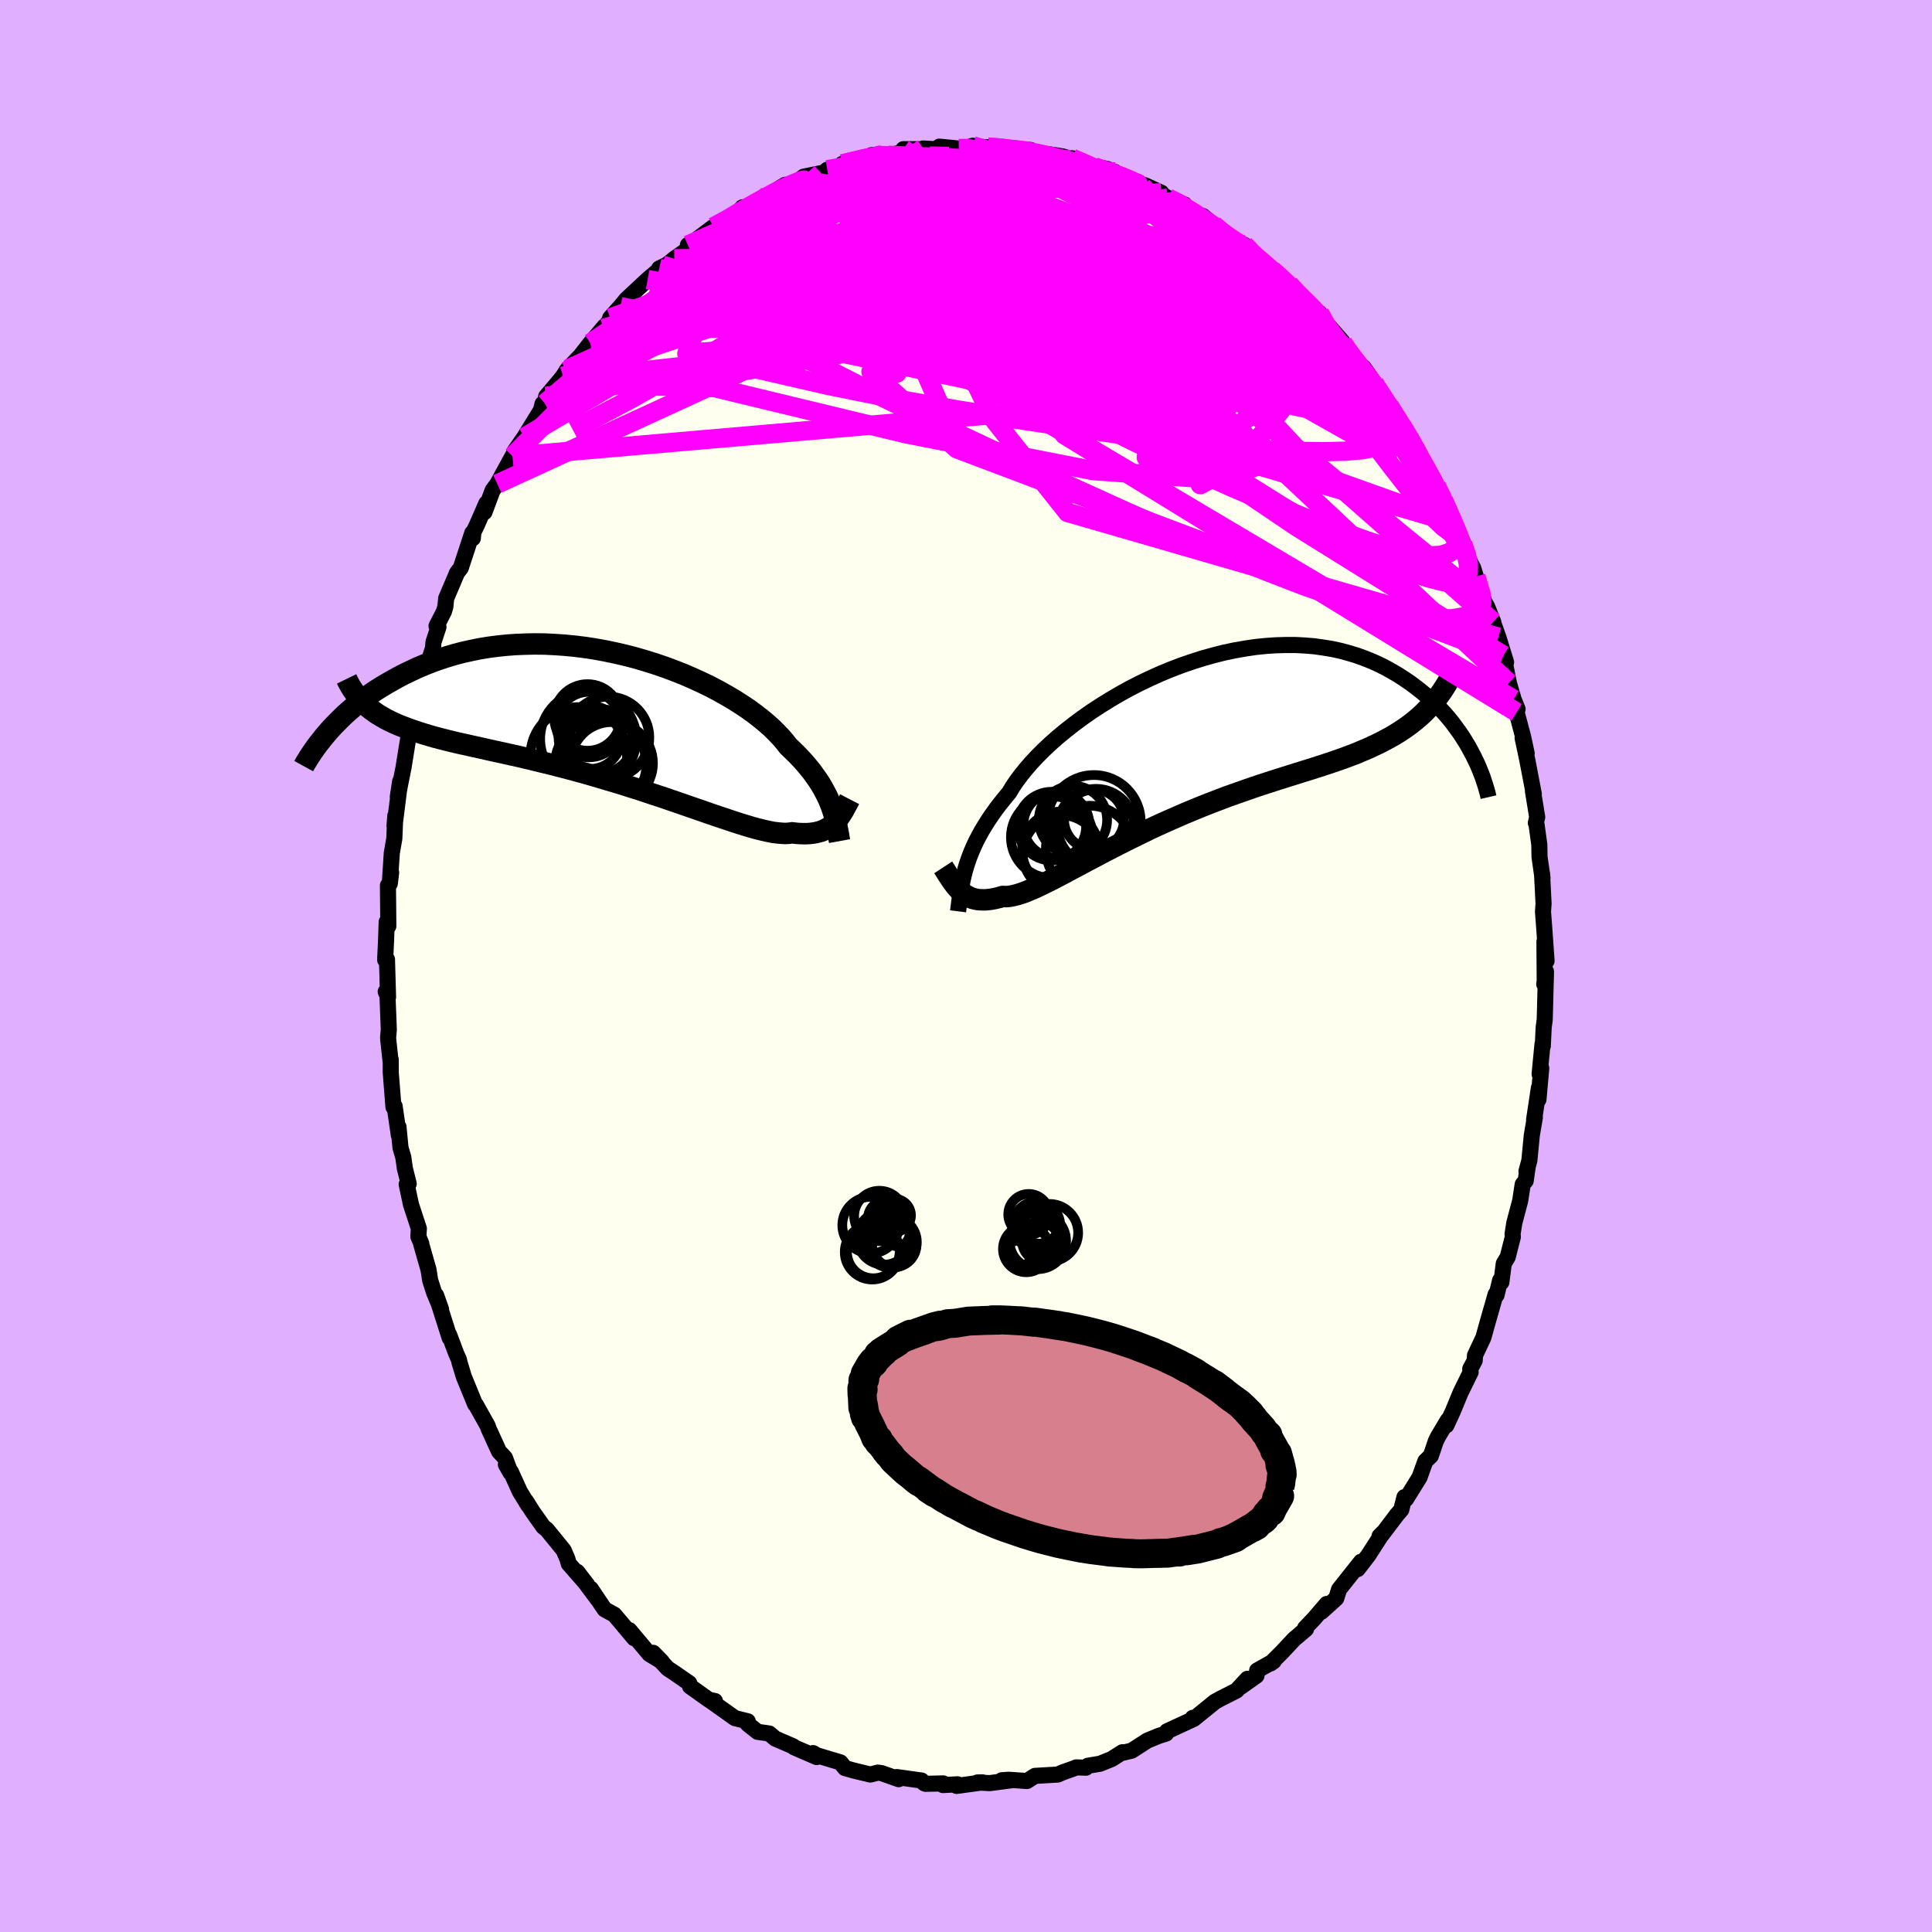 <svg xmlns="http://www.w3.org/2000/svg" width="500" height="500" viewBox="-100 -100 200 200"><defs><clipPath id="c"><path d="m22.72 9.22-.15-.39-.16-.39-.19-.4-.21-.4-.22-.41-.25-.42-.27-.41-.3-.42-.31-.43-.35-.43-.36-.43-.39-.43-.42-.44-.44-.43-.46-.44-.35-.45-.4-.47-.45-.47-.49-.49-.54-.48-.59-.49-.63-.49-.67-.49-.72-.48-.75-.48-.8-.47-.82-.46-.87-.46-.89-.43-.92-.42-.94-.41-.97-.38-.99-.37-1-.34-1.02-.32-1.03-.3-1.04-.27-1.05-.24-1.05-.22-1.05-.19-1.05-.16-1.05-.13-1.04-.1-1.03-.07-1.02-.05L-8-7.64l-.99.02-.98.04-.97.07-.94.1-.93.12-.9.15-.88.18-.86.19-.84.22-.81.24-.79.26-.76.27-.73.29-.72.3-.68.32-.67.32-.64.33-.61.34-.6.34-.57.34-.56.35-.53.36-.51.37-.49.37-.47.37-.45.37-.44.38-.41.37-.39.38-.38.38-.36.37-.34.37-.32.37 4.58-2.45.35.25.36.25.39.23.4.23.43.22.44.21.46.2.48.19.5.19.52.18.53.18.56.18.57.17.59.17.61.16.63.16.65.16.68.16.69.15.71.16.73.16.75.17.77.17.78.17.8.18.82.18.84.2.84.2.86.21.87.21.89.23.89.23.89.24.91.25.9.26.91.27.91.27.91.27.91.29.9.28.9.3.88.29.88.29.87.3.85.29.83.29.82.28.8.28.78.27.76.26.73.24.71.24.68.22.65.2.63.19.59.16.56.14.54.12.49.1.47.06.43.04.4.02.37-.02.33-.05.41.05.38.03.37.01h.35l.34-.02.32-.04.3-.05.28-.07.28-.08.25-.1.24-.12.23-.13.22-.15.2-.17.2-.17"/></clipPath><clipPath id="b"><path d="m-22.87 13.45.14-.48.16-.48.18-.5.2-.5.22-.51.25-.53.28-.53.29-.54.33-.54.35-.56.38-.56.4-.56.44-.58.46-.57.48-.58.35-.59.41-.6.46-.62.51-.63.56-.65.62-.66.66-.66.71-.67.76-.67.8-.66.84-.66.89-.66.91-.64.95-.62.98-.61 1-.59 1.03-.57 1.05-.54 1.07-.51 1.08-.49 1.09-.45 1.1-.42 1.1-.38 1.1-.35 1.11-.31 1.1-.28 1.09-.23 1.09-.19 1.07-.16 1.06-.11 1.04-.07 1.02-.03h1.01l.98.05.96.08.94.13.91.15.88.19.85.23.83.25.8.29.77.31.74.33.71.36.68.38.66.39.63.41.6.41.57.43.55.43.53.44.51.45.48.46.45.46.44.47.41.48.39.48.36.49.35.48.33.49.3.48.29.48.26.48.25.47-4.74-4.79-.41.42-.44.4-.45.38-.47.37-.48.35-.51.34-.52.33-.53.31-.56.3-.57.3-.59.28-.6.28-.62.26-.63.27-.66.25-.67.25-.69.24-.7.24-.73.24-.74.24-.76.24-.78.24-.79.25-.8.25-.82.26-.84.27-.84.27-.86.29-.86.3-.88.31-.88.31-.89.34-.89.34-.89.35-.9.37-.89.37-.89.39-.89.39-.89.4-.88.41-.86.42-.86.42-.85.42-.83.42-.82.42-.81.42-.78.42-.77.4-.74.4-.72.38-.7.38-.67.35-.65.34-.62.31-.59.29-.56.27-.54.23-.5.21-.47.17-.45.14-.41.1-.38.07-.35.03-.33-.02-.38.11-.37.09-.36.07-.34.05-.32.03h-.32l-.29-.01-.29-.03-.27-.06-.25-.07-.25-.1-.23-.12-.23-.13-.21-.16-.21-.17"/></clipPath><filter id="a"><feTurbulence baseFrequency=".05" numOctaves="3" result="noise" type="noise"/><feDisplacementMap in="SourceGraphic" in2="noise" scale="2"/></filter></defs><rect width="100%" height="100%" x="-100" y="-100" fill="#E0B0FF"/><path fill="ivory" stroke="#000" stroke-linejoin="round" stroke-width="1.667" d="m59.91 1.75-.05.13.18-1.3-.13 4.97-.11.81-.09 1.93-.03-.21-.3 3.1.17-.6-.29 3.25.05-1.23-.5 3.3.08-.24-.32 1.88-.25 2.59-.3 1.12.13-.48-.21 1.46-.31.37-.26 1.7-.61 2.3-.18 1.15.03.29-.53 2.08-.41.69-.25 1.93-.13-.2-.37 1.53-.09-.09-.81 2.83-.46 1.65-.87 1.85-.03.54-.46.85.04.34-1.05 2.14-.77 1.87-.69 1.5.15-.53-1.01 1.69-.24.49-.51 1.51-.57.55-.6 1.67-1.39 2.24-.17-.19-.33 1.3-.45.53-1.64 2.16-.16.05.33-.33-1.51 2.34-1.08 1.4v-.28l.34-.48-2.27 2.86-.29.93-1.54 1.39.55-.81-1.32 1.54-.92.96.1.1-1.25 1.06-1.25 1.34-1.17 1.16.32-.23-1.71.96-.07.54-1.61 1.14.67-.82L28 75.01l-1.7.86-.54.3-2.03 1.65-.26.01-.05.16.16-.05-2.77 1.28-.1.24-.76.24-1.17.48-1.63 1.05-.89.21-.07-.05-1.1.7-1.21.49-1.26.21-.2.2-1.01-.03-.26.11-1.12.4-.53.23-2.36.14-.83.53-1.88-.13-.73.05.95.01-2.21.29-1.26-.07.53-.01-2.68.37.1-.17-1.51.08.03-.17-1.84.04-.14-.06-.27-.28-2.58-.36.21.22-1.78-.63-.38-.05-.77.2-1.71-.41-.92-.26-.46-.58-.04-.02-2.41-.72-.39-.23.37.41-2.33-1.01-.1-.1-1.85-.8-.63-.53-1.2-.17-1-.79-.25-.33.23.03-1.33-.33-2.59-1.84.52.07-.63-.13-1.95-1.39-.08-.33-1.56-1.08-.67-.44-1.5-1.62.89.91-1.29-.79-2.07-2.47.1.36.4.48-1.53-1.82-.53-.62-1-.55-1.43-2.13.72 1.1-2.13-2.86 1.03 1.34-1.9-2.17-.15-.52-.38-.88-1.74-2.14-.36-.28-1.12-1.58-.68-1.09.23.43-.87-1.42-.92-2.03-.52-.76.47.83-.57-1.53-.61-.65-1.05-2.3-.14-.38-1.22-2.18-.07-.04-1.16-2.83-.46-1.52-.05-.26-.26-.57-.76-2.02.06.34-1.4-4.4.51 1.44-.72-1.73-.41-1.28-.17-1.09-.75-2.63v-.08l-.3-.72.05-.83-.82-2.5-.44-2.08.21-.06-.4-1.59-.16-1.15-.29-.99-.21-2.16.04.88-.44-3.02-.12.09-.28-3.57V9.69v.33l-.26-2.4-.01-.27.07-.75-.14-3.59-.18-.35.24.56-.11-3.91-.19.05.1-2.13.06-1.8.17.44-.04-4.21.2-.25.13-1.09-.14 1.15.21-3.17.26-1.49.1-2.36-.08 1.07.58-4.62-.24 1.59.21-1.12.38-1.9.5-3.1.39-1.62-.41 1.43.6-1.75.35-2.73.14.47.67-2.46-.17.41.99-3.05.04-.59.52-1.57-.2-.11.76-1.48.15-.49.09-.89 1.13-2.66.38-.49 1.19-3.62.06.55.05-.61.36-.74.99-2.27-.2.92.85-2.27.48-.65 1.57-2.87-.06.26.29-.8 1-1.43 1.72-2.8.16-.65.24-.05.14-.72 1.34-1.58.41-.51.32-.52.16-.22 1.31-1.37 1.03-1.32 1.47-1.73-.13.21 1.15-1.38-.44.3 1.06-1.18.63-.76 1.33-1.24.86-.8 1.43-1.22-.23.07.83-.4.73-.6 2.48-1.75-1.07.33 1.69-.94-.67.28 1.62-1.22 1.85-.79 1.16-1.24-.41.64 1.79-1.17 1.25-.74.01.01 1.79-1.07-1.01.77 2.2-1.05.72-.56 1.81-.37.15.07.48-.42 1.98-.35.4-.18-.83-.07 4.09-.93-1.07.02 1.74.01-.4.16 1.86-.49.11-.3h2.52l-.48-.07 1.52.09.16-.28 2.01.2.71-.06.74-.23-.06.09 1.63.06.57-.03 1.7.25 2.14.06.24.3.54.06.95.06 1.59.25.95.28.03-.09 1.45.66 2.23.46-.19.19.95.11.45.49.81.26 1.55.7.25-.09 1.74.79-.84-.33 1.53.88 1.71.67-.52.16 1.91 1.01.51.02 1.11.91.36.54 2.29 1.49.43.07.11.09-.02-.12 1.61 1.58.04.09 1.46 1.11-.22-.19 1.77 1.51.98 1.27 2.15 1.69.25.31-.66-.26.31.09 2.46 2.8-.22-.19.6.87.12.27 2.36 3.06-.66-1.33 1.1 1.58.78 1.22.79 1.2.58 1.13 1.18 1.45-.22-.02 1.36 1.97.16.5.6 1.47.98 1.18-.07.2.29.38.75 1.51.77 1.7.19.62 1.01 1.93v.23l.53 1.45.57 1.07.28.89.87 2.6.32.57.61 1.53-.11-.2.64 1.78.8 2.6-.28-.71.57 2.85.49 1.7.41 1.01-.1.33.69 2.6.35 1.65-.42-1.6.47 2.21.36 1.87.33 1.73-.09-.3.44 2.69-.14.6.07.16.29 2.09.02 1.26.31 2.18-.05-.46.16 3.12-.06.82.12 1.59.25 3.52-.22-1.99.03 4.27-.05.13" filter="url(#a)"/><path fill="#fff" d="m-22.87 13.45.14-.48.16-.48.18-.5.2-.5.22-.51.25-.53.28-.53.29-.54.33-.54.35-.56.38-.56.4-.56.44-.58.46-.57.48-.58.35-.59.41-.6.46-.62.51-.63.56-.65.62-.66.66-.66.71-.67.76-.67.8-.66.84-.66.89-.66.91-.64.95-.62.98-.61 1-.59 1.03-.57 1.05-.54 1.07-.51 1.08-.49 1.09-.45 1.1-.42 1.1-.38 1.1-.35 1.11-.31 1.1-.28 1.09-.23 1.09-.19 1.07-.16 1.06-.11 1.04-.07 1.02-.03h1.01l.98.05.96.08.94.13.91.15.88.19.85.23.83.25.8.29.77.31.74.33.71.36.68.38.66.39.63.41.6.41.57.43.55.43.53.44.51.45.48.46.45.46.44.47.41.48.39.48.36.49.35.48.33.49.3.48.29.48.26.48.25.47-4.74-4.79-.41.42-.44.4-.45.38-.47.37-.48.35-.51.34-.52.33-.53.31-.56.3-.57.3-.59.28-.6.28-.62.26-.63.27-.66.25-.67.25-.69.24-.7.24-.73.24-.74.24-.76.24-.78.24-.79.25-.8.25-.82.26-.84.27-.84.27-.86.29-.86.3-.88.31-.88.31-.89.34-.89.34-.89.35-.9.37-.89.37-.89.39-.89.39-.89.4-.88.41-.86.42-.86.42-.85.42-.83.42-.82.42-.81.42-.78.42-.77.4-.74.4-.72.38-.7.38-.67.35-.65.34-.62.31-.59.29-.56.27-.54.23-.5.21-.47.17-.45.14-.41.1-.38.07-.35.03-.33-.02-.38.11-.37.09-.36.07-.34.05-.32.03h-.32l-.29-.01-.29-.03-.27-.06-.25-.07-.25-.1-.23-.12-.23-.13-.21-.16-.21-.17" filter="url(#a)" transform="translate(22.78 -23.38)"/><path fill="#fff" d="m22.72 9.22-.15-.39-.16-.39-.19-.4-.21-.4-.22-.41-.25-.42-.27-.41-.3-.42-.31-.43-.35-.43-.36-.43-.39-.43-.42-.44-.44-.43-.46-.44-.35-.45-.4-.47-.45-.47-.49-.49-.54-.48-.59-.49-.63-.49-.67-.49-.72-.48-.75-.48-.8-.47-.82-.46-.87-.46-.89-.43-.92-.42-.94-.41-.97-.38-.99-.37-1-.34-1.02-.32-1.03-.3-1.04-.27-1.05-.24-1.05-.22-1.05-.19-1.05-.16-1.05-.13-1.04-.1-1.03-.07-1.02-.05L-8-7.64l-.99.02-.98.04-.97.07-.94.1-.93.12-.9.15-.88.18-.86.19-.84.22-.81.24-.79.26-.76.27-.73.29-.72.3-.68.32-.67.32-.64.33-.61.34-.6.34-.57.34-.56.35-.53.36-.51.37-.49.37-.47.37-.45.37-.44.38-.41.37-.39.38-.38.38-.36.37-.34.37-.32.37 4.58-2.45.35.25.36.25.39.23.4.23.43.22.44.21.46.2.48.19.5.19.52.18.53.18.56.18.57.17.59.17.61.16.63.16.65.16.68.16.69.15.71.16.73.16.75.17.77.17.78.17.8.18.82.18.84.2.84.2.86.21.87.21.89.23.89.23.89.24.91.25.9.26.91.27.91.27.91.27.91.29.9.28.9.3.88.29.88.29.87.3.85.29.83.29.82.28.8.28.78.27.76.26.73.24.71.24.68.22.65.2.63.19.59.16.56.14.54.12.49.1.47.06.43.04.4.02.37-.02.33-.05.41.05.38.03.37.01h.35l.34-.02.32-.04.3-.05.28-.07.28-.08.25-.1.24-.12.23-.13.22-.15.2-.17.2-.17" filter="url(#a)" transform="translate(-36.64 -25.7)"/><g fill="none" stroke="#000" transform="translate(22.78 -23.38)"><path stroke-linejoin="round" stroke-width="1.667" d="m-23.6 17.72.05-.4.05-.4.05-.4.05-.42.06-.42.07-.43.08-.43.09-.45.11-.46.12-.46.14-.48.16-.48.18-.5.2-.5.22-.51.25-.53.28-.53.29-.54.33-.54.35-.56.38-.56.4-.56.44-.58.46-.57.48-.58.35-.59.41-.6.46-.62.51-.63.56-.65.62-.66.66-.66.71-.67.76-.67.8-.66.84-.66.89-.66.91-.64.95-.62.98-.61 1-.59 1.03-.57 1.05-.54 1.07-.51 1.08-.49 1.09-.45 1.1-.42 1.1-.38 1.1-.35 1.11-.31 1.1-.28 1.09-.23 1.09-.19 1.07-.16 1.06-.11 1.04-.07 1.02-.03h1.01l.98.05.96.08.94.13.91.15.88.19.85.23.83.25.8.29.77.31.74.33.71.36.68.38.66.39.63.41.6.41.57.43.55.43.53.44.51.45.48.46.45.46.44.47.41.48.39.48.36.49.35.48.33.49.3.48.29.48.26.48.25.47.23.47.22.46.19.45.18.45.17.44.14.43.14.42.12.41.11.4.09.39" filter="url(#a)"/><path stroke-linejoin="round" stroke-width="2.222" d="m-25.14 13.17.19.29.18.29.18.28.18.28.18.26.18.25.18.24.19.22.19.21.2.19.21.17.21.16.23.13.23.12.25.1.25.07.27.06.29.03.29.01h.32l.32-.03.34-.05.36-.07.37-.09.38-.11.33.02.35-.03.38-.07.41-.1.45-.14.47-.17.5-.21.54-.23.56-.27.59-.29.62-.31.65-.34.67-.35.7-.38.72-.38.74-.4.77-.4.78-.42.81-.42.82-.42.83-.42.85-.42.86-.42.86-.42.88-.41.89-.4.89-.39.89-.39.89-.37.9-.37.89-.35.89-.34.89-.34.88-.31.88-.31.86-.3.86-.29.84-.27.84-.27.82-.26.8-.25.79-.25.78-.24.76-.24.74-.24.73-.24.7-.24.69-.24.67-.25.66-.25.63-.27.62-.26.6-.28.59-.28.57-.3.56-.3.53-.31.52-.33.51-.34.48-.35.47-.37.45-.38.44-.4.41-.42.41-.43.38-.46.37-.47.35-.48.33-.51.32-.53.31-.54.29-.57.27-.58.26-.6" filter="url(#a)"/><circle cx="-12.901" cy="11.774" r="4.004" clip-path="url(#b)" filter="url(#a)"/><circle cx="-9.531" cy="8.219" r="3.098" clip-path="url(#b)" filter="url(#a)"/><circle cx="-9.536" cy="8.454" r="4.842" clip-path="url(#b)" filter="url(#a)"/><circle cx="-11.706" cy="8.264" r="3.534" clip-path="url(#b)" filter="url(#a)"/><circle cx="-9.981" cy="11.324" r="4.538" clip-path="url(#b)" filter="url(#a)"/><circle cx="-13.891" cy="10.049" r="4.24" clip-path="url(#b)" filter="url(#a)"/><circle cx="-12.991" cy="11.384" r="3.992" clip-path="url(#b)" filter="url(#a)"/><circle cx="-13.421" cy="8.769" r="3.416" clip-path="url(#b)" filter="url(#a)"/><circle cx="-13.901" cy="8.899" r="3.558" clip-path="url(#b)" filter="url(#a)"/><circle cx="-9.316" cy="9.004" r="3.964" clip-path="url(#b)" filter="url(#a)"/></g><g fill="none" stroke="#000" transform="translate(-36.64 -25.7)"><path stroke-linejoin="round" stroke-width="2.222" d="m23.55 12.77-.06-.33-.05-.34-.07-.34-.06-.34-.07-.36-.08-.35-.09-.37-.1-.37-.12-.37-.13-.38-.15-.39-.16-.39-.19-.4-.21-.4-.22-.41-.25-.42-.27-.41-.3-.42-.31-.43-.35-.43-.36-.43-.39-.43-.42-.44-.44-.43-.46-.44-.35-.45-.4-.47-.45-.47-.49-.49-.54-.48-.59-.49-.63-.49-.67-.49-.72-.48-.75-.48-.8-.47-.82-.46-.87-.46-.89-.43-.92-.42-.94-.41-.97-.38-.99-.37-1-.34-1.02-.32-1.03-.3-1.04-.27-1.05-.24-1.05-.22-1.05-.19-1.05-.16-1.05-.13-1.04-.1-1.03-.07-1.02-.05L-8-7.64l-.99.02-.98.04-.97.07-.94.1-.93.12-.9.15-.88.18-.86.19-.84.22-.81.24-.79.26-.76.27-.73.29-.72.3-.68.32-.67.32-.64.33-.61.34-.6.34-.57.34-.56.35-.53.36-.51.37-.49.37-.47.37-.45.37-.44.38-.41.37-.39.38-.38.38-.36.37-.34.37-.32.37-.31.36-.29.37-.28.35-.26.35-.24.34-.23.34-.22.33-.2.33-.2.32-.17.31" filter="url(#a)"/><path stroke-linejoin="round" stroke-width="2.222" d="m24.59 8.43-.15.29-.15.28-.15.27-.14.27-.15.25-.16.25-.16.23-.16.22-.18.21-.18.2-.2.17-.2.17-.22.15-.23.13-.24.12-.25.1-.28.08-.28.07-.3.05-.32.04-.34.02h-.35l-.37-.01-.38-.03-.41-.05-.33.05-.37.02-.4-.02-.43-.04-.47-.06-.49-.1-.54-.12-.56-.14-.59-.16-.63-.19-.65-.2-.68-.22-.71-.24-.73-.24-.76-.26-.78-.27-.8-.28-.82-.28-.83-.29-.85-.29-.87-.3-.88-.29-.88-.29-.9-.3-.9-.28-.91-.29-.91-.27-.91-.27-.91-.27-.9-.26-.91-.25-.89-.24-.89-.23-.89-.23-.87-.21-.86-.21-.84-.2-.84-.2-.82-.18-.8-.18-.78-.17-.77-.17-.75-.17-.73-.16-.71-.16-.69-.15-.68-.16-.65-.16-.63-.16-.61-.16-.59-.17-.57-.17-.56-.18-.53-.18-.52-.18-.5-.19-.48-.19-.46-.2-.44-.21-.43-.22-.4-.23-.39-.23-.36-.25-.35-.25-.34-.27-.31-.28-.29-.29-.28-.3-.26-.31-.24-.32-.23-.34-.21-.34-.2-.36-.18-.37" filter="url(#a)"/><circle cx="-1.139" cy="2.412" r="3.304" clip-path="url(#c)" filter="url(#a)"/><circle cx="-.244" cy="4.402" r="4.068" clip-path="url(#c)" filter="url(#a)"/><circle cx="-2.469" cy="2.202" r="4.972" clip-path="url(#c)" filter="url(#a)"/><circle cx="-1.179" cy="4.847" r="4.732" clip-path="url(#c)" filter="url(#a)"/><circle cx="-2.379" cy=".707" r="3.39" clip-path="url(#c)" filter="url(#a)"/><circle cx="-2.274" cy="2.032" r="3.268" clip-path="url(#c)" filter="url(#a)"/><circle cx="-.379" cy="2.057" r="4.238" clip-path="url(#c)" filter="url(#a)"/><circle cx="-.029" cy="4.707" r="4.262" clip-path="url(#c)" filter="url(#a)"/><circle cx="-2.544" cy="-.033" r="3.446" clip-path="url(#c)" filter="url(#a)"/><circle cx="-3.449" cy="3.887" r="4.99" clip-path="url(#c)" filter="url(#a)"/></g><g fill="none" stroke="#F0F" stroke-linejoin="round" stroke-width="2"><path d="m48.68-49.72.68 1.42.57 1.25.48 1.07.38.89.28.71.18.53.07.33-.07.08-.22-.24-.43-.64-.67-1.1-.92-1.6-1.18-2.11-1.45-2.59-1.73-3.07-2.1-3.69" filter="url(#a)"/><path d="m44.4-56.85.77 1.03.54.86.49.86.42.79.31.64.2.44.06.26-.07.1-.19-.07-.34-.25-.5-.48-.72-.78-.99-1.13-1.29-1.53-1.6-1.95-1.89-2.35-2.15-2.72-2.41-3.15L32.26-70" filter="url(#a)"/><path d="m43.82-57.98.53 1.05.26.86-.06.73-.38.65-.71.56-1.06.42-1.42.27-1.79.15-2.14.05-2.51-.03-2.89-.12-3.29-.21-3.72-.35-4.15-.48-4.62-.61-5.09-.73-5.57-.83-6.06-.96-6.52-1.15-6.94-1.4-7.35-1.69-7.75-1.97" filter="url(#a)"/><path d="m52.78-40.32.53 1.79.08.98-.28.61-.61.44-.92.34-1.24.21-1.59.05-1.94-.16-2.32-.39-2.71-.67-3.12-.95-3.55-1.24-3.98-1.53-4.41-1.8-4.83-2.06-5.25-2.31-5.66-2.57-6.13-2.84-6.62-3.12-7.1-3.44-7.51-3.81-7.91-4.13m35.27-16.7 1.58.68 1.56.8 1.5.97 1.57 1.16 1.74 1.37 1.93 1.53 2.08 1.68 2.18 1.78 2.24 1.88 2.29 1.97 2.32 2.03 2.32 2.05 2.28 2 2.21 1.9 2.1 1.81 1.95 1.73" filter="url(#a)"/><path d="m-14.36-82.43 1.43-.25 1.09-.17 1.26-.15 1.45-.09 1.54-.02 1.6.05 1.67.1 1.76.13 1.84.16 1.88.19 1.91.22 1.88.24 1.84.24 1.75.21 1.65.19 1.54.16 1.42.14 1.3.12 1.19.1 1.05.06.92.05.74.05m7.64 4.51 1.44.95.46.42-.02.32-.29.37-.48.45-.7.52-.93.58-1.2.62-1.5.65-1.86.64-2.3.6-2.76.53-3.26.46-3.74.44-4.21.45-4.69.49-5.16.5-5.62.47-6.05.4-6.46.27-6.89.1" filter="url(#a)"/><path d="m28.8-74.66 1.04 1.07.56.67.38.58.26.62.12.66-.11.64-.43.54-.78.4-1.13.3-1.45.23-1.75.18-2.07.15-2.39.11-2.75.06h-3.12l-3.51-.05-3.9-.13-4.3-.2-4.67-.3-5.07-.41-5.55-.5-6.12-.57-6.7-.66m11.83-11.76 2.36-.56.91-.16.48-.01.3.06.17.11-.02.22-.28.33-.58.49-.91.62-1.27.79-1.67.95-2.13 1.13-2.63 1.3-3.1 1.47-3.59 1.68-4.17 1.99" filter="url(#a)"/><path d="m50.39-45.89.54 1.28.03.77-.3.58-.58.45-.91.29-1.26.07-1.65-.21-2.05-.5-2.48-.78-2.92-1.04-3.37-1.28-3.83-1.54-4.28-1.84-4.76-2.16-5.24-2.51-5.75-2.86-6.3-3.23-6.84-3.6-7.4-3.97-8.07-4.22m19.3-12.57.92.05 1.21.13 1.08.14.85.14.67.15.55.15.42.17.3.19.14.22-.04.24-.26.26-.51.26-.77.27-1.04.27-1.31.27-1.6.27-1.91.27-2.24.29-2.59.3-2.9.31-3.19.3-3.48.3-3.87.31" filter="url(#a)"/><path d="m38.95-64.66-.08.12v.48l-.09.62-.34.61-.66.52-1.04.46-1.43.41-1.84.34-2.26.24-2.72.11-3.18-.03-3.65-.17-4.16-.31-4.68-.47-5.21-.62-5.75-.79-6.31-.92-6.89-.97-7.54-.98-8.2-1.02M2.27-84.76l.98.07 1.39.19 1.38.23 1.27.26 1.22.28 1.21.3 1.2.3 1.18.32 1.13.33 1.05.31.96.3.82.27.67.22.51.18.37.13.19.07v-.01l-.22-.09-.43-.18-.62-.25-.82-.33-1.18-.44" filter="url(#a)"/><path d="m33.46-70.56 1.19 1.29 1.08 1.12.81.92.72.9.78 1.01.84 1.11.88 1.15.87 1.16.84 1.11.8 1.06.73.97.64.85.53.7.39.53.22.3.04.03-.17-.28-.42-.65-.69-1.05-.99-1.53" filter="url(#a)"/><path d="m6.92-84.18.79.16 1.21.38 1.41.56 1.53.74 1.66.89 1.76 1.03 1.82 1.12 1.84 1.19 1.85 1.24 1.84 1.26 1.85 1.27 1.84 1.26 1.79 1.23 1.73 1.16 1.64 1.11 1.55 1.06 1.44 1 1.3.9 1.11.73.96.55m1.49 1.36.65.89.87 1.09.79 1.01.75 1.02.75 1.09.73 1.11.69 1.07.63 1 .54.88.45.75.35.59.23.42.1.23-.04.01-.18-.19-.32-.4-.46-.6-.63-.84-.81-1.1-1-1.42-1.18-1.73-1.36-2.06-1.69-2.53" filter="url(#a)"/><path d="m49.43-48.21.54 1.27.36.9.2.65.02.39-.16.13-.38-.14-.61-.46-.87-.83-1.15-1.27-1.45-1.75-1.75-2.23-2.06-2.71-2.38-3.17-2.75-3.71-3.27-4.37-3.88-5.19m-55.99-5.81 1.47-.79 1.05-.64.95-.55.95-.53.92-.51.86-.46.77-.39.71-.34.62-.27.52-.21.38-.13.2-.03-.02.08-.27.19-.52.33-.81.46-1.13.63-1.53.84-1.98 1.08-2.26 1.23m12.46-6.51 2.36-.56.93-.16.51-.02.36.05.25.1.12.18-.09.29-.34.42-.62.55-.94.69-1.28.83-1.64.99-2.06 1.16-2.5 1.38-2.96 1.64-3.42 1.89-3.83 2.11-4.17 2.19M51.4-43.73l.41 1.19.2.97-.02.83-.25.63-.52.36-.82.09-1.1-.15-1.41-.36-1.71-.57-2.03-.8-2.37-1.06-2.7-1.35-3.06-1.68-3.42-2.02-3.81-2.39-4.22-2.75-4.62-3.08-5.02-3.41-5.42-3.73-5.82-4.08-6.23-4.46-6.7-4.9m34.87-.28.85.74 1.04.72.85.57.7.5.65.51.65.55.63.54.6.53.54.48.46.42.32.32.13.16-.11-.05-.38-.25-.65-.47-.96-.7-1.29-1-1.65-1.33-1.94-1.58" filter="url(#a)"/><path d="m-8.72-83.96-.27.04.33.03.47.01.49.01.42.06.26.16.08.27-.14.38-.37.49-.63.61-.9.75-1.2.89-1.49 1.04-1.76 1.2-2.03 1.35-2.33 1.52-2.7 1.69-3.18 1.93-3.73 2.22-4.31 2.51-4.76 2.7m57.38-15.4 1.08.53.79.5.81.5.82.53.78.52.69.48.54.39.35.28.16.18-.02.08-.2.01-.36-.07-.52-.14-.7-.23-.93-.34-1.21-.49-1.57-.69-1.98-.93-2.38-1.17-2.78-1.37-3.2-1.51m20.61 10.37 1.48 1.36 1.27 1.22.96.92.6.61.33.39.16.24.02.13-.16-.03-.39-.26-.65-.53-.91-.81-1.2-1.11-1.58-1.45-2.2-1.92m14.4 15.33.67 1.12.69 1.08.65 1.07.62 1.07.57 1.02.51.91.42.76.32.6.23.44.11.26-.02.04-.18-.24-.38-.58-.6-.98-.86-1.44-1.13-1.96-1.44-2.5" filter="url(#a)"/><path d="m-27.72-74.96-.09-.02.91-.31 1.53-.45 2.02-.54 2.38-.56 2.6-.52 2.74-.47 2.85-.43 2.95-.39 3.02-.36 3.07-.32 3.12-.31 3.17-.29 3.19-.29 3.2-.26 3.15-.19 3.06-.12M4.54-84.54l1.5.14 1.02.21 1.01.22 1.11.26 1.16.28 1.17.3 1.13.32 1.07.33.97.31.82.27.65.23.47.18.28.11.09.03-.12-.05-.35-.15-.63-.25-1.02-.37-1.58-.56" filter="url(#a)"/><path d="m-8.72-83.96-.13.09.76.17 1.18.22 1.48.28 1.71.38 1.87.49 1.98.61 2.09.7 2.17.77 2.24.82 2.29.87 2.33.91 2.36.92 2.39.95 2.41.96 2.42.96 2.37.97 2.29.96 2.18.92 2.06.88 1.95.81 1.74.68 1.41.47M-.75-84.62l.77-.01.98.15 1.3.33 1.65.49 1.95.61 2.14.71 2.22.79 2.24.84 2.22.89 2.2.92 2.17.93 2.07.88 1.91.8 1.73.7 1.57.62 1.41.59 1.28.6" filter="url(#a)"/><path d="m.7-84.91.35.11.65.18.65.28.47.4.19.52-.17.64-.54.78-.88.93-1.23 1.08-1.57 1.25-1.93 1.4-2.3 1.58-2.7 1.74-3.15 1.92-3.61 2.12-4.11 2.36-4.63 2.67-5.17 3-5.68 3.24-6.05 3.2m85.11-1.34.62.91.1.55-.26.34-.65.08-1.11-.26-1.61-.65-2.1-1.03-2.6-1.38L33.68-60l-3.67-2.06-4.27-2.47-4.92-2.93-5.59-3.46-6.25-3.99-7.02-4.54" filter="url(#a)"/><path d="m38.95-64.66.08.2.49.73.73 1 .83 1.09.82 1.1.78 1.08.73 1.03.65.95.53.8.38.58.21.33.01.04-.21-.28-.44-.65-.69-.99-.92-1.33-1.27-1.74" filter="url(#a)"/><path d="m42.25-60.4.52 1.04.07.8-.44.53-.97.24-1.55-.04-2.12-.32-2.74-.61-3.4-.93-4.09-1.26-4.82-1.6-5.55-1.92-6.25-2.23-6.95-2.55-7.68-2.91-8.49-3.29" filter="url(#a)"/><path d="m24.01-77.66 11.61 18.91-8.27-3.29-8.27-3.4-3.99.31-1.17 1.45.17.07.72-1.7.82-2.31.61-1.52.24-.02-.02 1.38.02 2.23.23 2.31.17 1.46-.51-.23-1.24-1.94-.88-2.22.68-.49 1.02.76-.57-2.85 16.53-3.13" filter="url(#a)"/><path d="m10.95-83.53 9.09 11.03-2.45 7.25-3.31 3.87-1.76-.24-.58-2.2-1.3-2.14-3.29-1.42-5-.92-5.42-.86-4.5-1.1-2.99-1.31-1.77-1.2-1.3-.64-1.29.17-1.08.8-.53.99-.15 1.05-.01 1.64 2.06 2.96 9.9 3.47 21.15-.46 8.1-14.85" filter="url(#a)"/><path d="m-11.98-82.96 19.25 3.19 1.78 2.17.44 1.89.29.19-2.03-1.34-4.03-1.64-3.48-.97-.37.08 3.39 1.13 5.42 1.98 4.21 2.1.19.73-4.13-2.11-5.51-4.48-4.06-3.55-7.43-.34" filter="url(#a)"/><path d="m-36.84-67.08 25.01-8.95 3.09 1.18-1.2 3.19 3.05 2.27 7.28 1.35 8.54.97 6.82.65 3.29-.03-.45-1.03-3.03-2-3.98-2.62-3.64-2.71-2.74-2.3-1.78-1.52-.82-.61.26.09 1.3.36 1.68.14.67-.28-2.03-.18-6.07 1.19-11.13 4.25-16.7 8.02-14.18 7.41" filter="url(#a)"/><path d="M.7-84.91 26.45-63.8l-.95 3.77-5.09-3.12-2.71-3.49-2.81-2.26-4.66-1.54-4.93-1.37-2.26-1.18L5-73.81l5.12-.48 5.48-.3 2.98-.11-.87.44-3.25 1.64-.68 3.1 7.16 1.78-.72-12.31" filter="url(#a)"/><path d="m25.63-76.73 4.12 8.53-3.65 1.44-7.27.02-10.77-.55-10.02.1-5.57 1.31-1.04 2.13.94 1.89.48.48-.51-1.55-.28-3.28 1.55-3.78 4.04-2.82 5.74-.91 5.28.83 1.76 1.28-4.15.18-9.08-1.64-7.25-3.04 4.54-4.14 16.46-3.28" filter="url(#a)"/><path d="m-46.95-52.77 54.64-4.74 8.47-5.04-6.8-2.55-8.09-.95-6.14-1.24-3.95-2.05-1.4-2.08 1.33-1.07 3.19.52 3.16 1.98 1.23 2.75-1.55 2.5-3.52 1.25-3.08-.55.5-2.01 6.03-2.26 9.73-1.31 6.32-1.25-4.87-5.5-5.41-8.42" filter="url(#a)"/><path d="M50.39-45.89 8.75-58.1l2.57-7.07 7.28-2.15 2.85-.53.06-.25.91.43L25.8-66l4.97 2.78 4.55 3.03 2.22 1.84-1.05-.61-3.95-3.31-5.21-4.85-4.97-4.71-5.11-3.99-5.43-3.67 8.4-.56" filter="url(#a)"/><path d="m-12.81-83.03 2.31 18.96 12.47 2.62 1.44-4.98-3.9-5.25-3.82-3.22-2.34-1.33-1.36-.11-.65.49.57.49 2.16.03 2.82-.51 1.29-.66-2.3-.11-6.03.95-7.08 1.86-3.42 2.16 5.32 3.12 19.84 9.96L56.69-27.6m-20.1-40 2.22 4.06-3.06-.74-4.4-2.16-5.55-2.92-7.13-3.43L10.86-76l-6.72-2.31-4.07-1.06-.62.23 2.76 1.46 5.25 2.43 6.1 2.86 5.06 2.48 2.8 1.38.6.02-.74-1.33-1.44-2.56 1.21-.79 20.76 12.54" filter="url(#a)"/><path d="M55.63-32.15-.95-53.54l-8.89-7.98 8.45-2.6 8.93.71 5.43 2.15 2.9 1.66 1.12.02-.76-1.51-2.3-1.92-2.5-1.01-1.07.66.99 2.21 2.11 2.84 1.42 2.25-.64.71-2.61-1-3.28-2-2.91-1.97-3.4-1.85-6.65-3.21-11.74-4.02-25.36 8.35M20.91-79.5 7.22-77.25l1.48.22-.51-1.78-2.2-1.31-2.36.09-1.46 1.3.15 1.97 2.04 2.17 3.76 2.04 4.92 1.67 5.26 1.13 4.61.51 2.92-.06.29-.59-3.17-1.16-7.06-1.68-10.36-1.88-10.81-1.5-5.12-.93 9.19-.54 30.01 2.92" filter="url(#a)"/><path d="m-32.96-71.06 39.98 7.35 6.46-4.2.77-1.98-2.95-.42-5.69-.48-5.69-.56-3.66.06-1.58 1.03-.75 1.73-1.06 1.81-1.31 1.4-.28.79 2.2.14 4.75-.51 5.23-1.32 2.39-2.4-2.57-3.4-5.03-2.64 3.83 1.99 37.25 8.69" filter="url(#a)"/><path d="M-35.78-68.26 15.46-57.5l10.05-2.39-4.62-5.48-8.32-2.76-7.31.07-3.56.88.79.02 3.47-1.37 3.58-2.37 1.79-2.58-.4-1.98-1.88-.87-2.25.35-1.65 1.19-.38 1.33 1.32.8 2.85-.09 3.03-.9.55-1.47-4.07-1.62-6.41-.58 2.54 3.23 34.87 10.38" filter="url(#a)"/><path d="m31.69-72.07-6.6 9.88-12.94-.48-9.61-2.42-6.77-1.88-2.34-.8 2.06.09 4.1.5 3.44.32 1.43-.35-.31-1.02-.73-1.15.36-.44 2.49.71 4.73 1.6 6.07 1.65 5.99 1.15 4.62 1.11 2.16 2.21-2.38 3.2-10.95.7-19.68-7.97.41-19.36" filter="url(#a)"/><path d="m-.04-84.68 12.38 4.82 6.19 5.07.29 3.94-2.49 2.49-3.36.4-3.45-1.57-3.14-2.44-2.59-1.97-2.3-.78-2.65.29-2.85.84-1.17 1.52 3.53 3.38 10.88 6.38 18.88 6.44 10.62-8.98" filter="url(#a)"/><path d="m-38.89-64.48 38.47-6.39 16.91 1.21 2.2-.7-1.64-1.4-.02.15 1.45 1.95.84 2.52-.75 1.84-1.37.78-.13.16 2.38.34 4.8 1.15 5.86 1.99 4.9 2.19 1.88 1.3-2.78-.56-8.02-2.6-11.67-3.61-10.08-2.67h.48l17.5 2.44 17.13.68" filter="url(#a)"/><path d="m-45.72-54.74 11.51-6.79 20.99-2.34 17.96.35 9.45 1.31 2.98.93.19-.3-.58-1.8-1.04-2.98-1.73-3.42-2.46-2.96-2.9-1.76-2.88-.21-2.41 1.22-1.7 2.15-1.26 2.3-1.73 1.75-3.29.78-5.34-.07-6.71-.39-6.74-.06-5.82.39-3.79-.25 1.6-3.57 10.92-9.34" filter="url(#a)"/><path d="M56.2-29.3 21.15-62.19l-6.9-7.01-1.5.13.29.08 2.43-.49 4.38.29 5.3 1.82 4.66 2.93 2.34 2.91-1.2 1.75-4.89-.09-7.43-1.96-8.08-3.26-7.23-3.58-6.18-2.79-6.08-1.29-6.67.19-6.52.91-5.33 1.37-6.47 3.83-9.67 8.21" filter="url(#a)"/><path d="M18.23-80.75 30.2-66.21l-4.79 3.72-9.64-3.53-4.35-3.63 2.33-.64 5.47 2.14 4.43 2.96.87 1.6-2.92-.97-5.28-3.31-5.74-4.41-4.67-4.04-2.74-2.62-.5-.7 1.54 1.28 2.53 2.99 1.59 3.85-1.05 2.99-2.59.01 1.8-3.2 12.9-1.89 17.45 6.32" filter="url(#a)"/><path d="m31.91-71.88 2.74 11.72-6.48 8.26-3.92 2.07-.59-2.27-1.55-4.61-3.97-5-4.74-3.92-3.61-2.26-2.14-.84-1.73-.19-2.37-.37-3.04-1.03-2.87-1.63-1.99-1.65-1.31-.81-1.43.77-1.77 2.48-.87 3.37 1.67 2.35 3.11-.78-1.35-4.15-12.33-2.38-22.76 11.18" filter="url(#a)"/><path d="M-27.77-75.29 3.36-63.88l3.57-1.18 4.01-1.64 4.25-.41h2.1l-1.01-.51-3.49-1.35-4.11-1.91-2.78-1.89-.54-1.32 1.15-.51 1.47.33.77 1.14.18 1.99.81 2.94 2.98 3.93 5.8 4.62 7.54 4.4 6.34 2.52 1.47-1.22-5.26-5.61-8.29-6.77 1.64 2.01 32.62 28.7" filter="url(#a)"/><path d="m22.1-78.67-9.94 2.38 7.45 5.59 3.35 3.91-1.93.99-3.44-.88-2.69-1.01-1.88-.29-1.47.29-.95.37-.08.13.56-.15.05-.39-1.97-.53-4.87-.42-7.19-.01-7.59.39-6.22.04-4.56-1.7-1.48-4.82 7.76-7.3" filter="url(#a)"/><path d="m-46.95-52.77 7.44-7.46 13.45.35 19.81 4.78 19.42 3.82 13.07.93 4.58-1.64-3.03-3.43-8.01-4.59-9.74-5.05-8.59-4.68-5.64-3.44-2.04-1.55 1.42.6 4.28 2.48 5.9 3.44 5.29 2.86 1.51.69-4.75-2.29-10.32-4.34-11.57-3.65-10.23.9-14.19 9.56" filter="url(#a)"/><path d="M10.98-83.62-1.7-74.89l2.57.92-1.71-1.53-2.56-1.13.17-.35 3.15.05 4.63.15 4.35.24 2.85.55 1.01 1.15-.21 1.9-.2 2.59.8 2.91 1.67 2.61.82 1.5-2.33-.36-6.23-2.62-7.51-4.44-3.32-4.82 5.49-2.96 14.56 1.7 20.19 9.37" filter="url(#a)"/><path d="m-30.2-73.21 35.83-.42 10.18.15-1.06-1.29-4.09-1.3-3.12-.27-.95.97.13 1.71-.83 1.75-3.11 1.24-4.97.51-4.98-.21-2.8-.7.9-.68 5.01.1 8.52 1.58 10.65 3.29 10.97 4.51 9.33 4.61 6.15 3.47 2.03 1.26-2.66-2.08-8.39-7.13-14.1-12.63-10.03-9.29" filter="url(#a)"/><path d="m30.45-72.99-1.72 13.56-7.63-2.06-1.16-2 1.37.59 1.32 2.09-.15 1.68-2.33.01-4.29-1.8-5.3-3.07-5.33-3.66-4.9-3.69-4.49-3.28-4.21-2.56-3.7-1.73-2.26-1.15.5-1.02 4.41-1.13 9.15-.8 15.69.81" filter="url(#a)"/><path d="M53.65-37.72 19.82-65.37l-9.39-8.82-8.26-2.11-7.9.39-3.85 1.62 2.04 2.3 6.84 2.52 8.8 2.6 7.99 2.94 5.56 3.58 2.8 3.8.56 2.67-.64-.14-1.24-3.93-3.01-7.21-7.95-8.41-13.73-6.72-8.23-3.65" filter="url(#a)"/><path d="m-26.15-76.51 17.72-2 19.32 7.73 13.92 8.42 4.83 3.63-1.77-.74-3.79-2.58-3.04-2.83-2.16-2.82-2.52-3.05-3.75-3.21-4.73-2.97-4.7-2.25-3.65-1.29-2.22-.42-1.17.16-.8.49-.78.92-.39 1.97.99 4.06 3.03 7 4.48 9.46 7.84 9.88 44.6 12.91" filter="url(#a)"/><path d="m-12.38-82.78 26.12 22.61-.8 4.25-2.7-.52.51-2.03 3.8-1.23 4.72.67 3.31 2.28.88 2.84-1.28 2.07-2.16.44-1.36-1.25.41-2.36 1.05-3.1-1.42-4.03-6.58-5.03L1.5-71.95l-9.32-2.3-5.68 1.18L-37.55-66" filter="url(#a)"/><path d="M10-83.81-4.46-62.05l2.29 5.26-3.96-1.36-3.1-1.87 1.75-1.61 4.76-1.67 5.12-1.35 4.83-.44 5.34.46 5.97.62 5.23-.19 2.53-1.3-.85-1.64-3.1-.25-4.22 2.6-6.73 4.2-8.5-.62 23.09-14.98" filter="url(#a)"/><path d="m-48.52-49.9 25.49-11.71 21.35-3.71 4.03-.83-5-.03-5.11.03-2.58-.3-1.49-.68-2-.62-2.06.16-.01 1.39 4.15 2.37 8.6 2.29 10.74.83 8.79-1.56 3.23-3.85-3.32-5.16-7.78-5.37-5.99-4.38 11.95-1.28" filter="url(#a)"/><path d="m25.99-76.19-16.02-5-1.41.08 5.41 2.7 3.96 3.13-1.43 2.21-5.68.94-5.79.06-2.2-.18 2.36.09 4.97.38 4.01.33-.41.55-4.99 3.44 1.41 12.47L57-26.26" filter="url(#a)"/><path d="m39.33-63.98-11.66-9.13-.16.43.39 3.36-2.74 3.54-6.42 2.51-8.86 1.21-8.89.19-6.67-.44-3.6-1.03-1.34-1.81-.76-2.51-1.77-2.44-3.54-1.25-5.14.6-5.48 1.84-3.75 1.3-.12-1.14 3.42-3.9 3.11-3.81-4.14 1.83" filter="url(#a)"/><path d="m-41.23-61.79 24.62-11.17-1.59-1.53-2.01.1 3.38-.77 7.31-1.39 8.36-1.01 7.1.1 4.3 1.5.65 2.64-2.58 3.06-3.27 2.66-.18 1.82 2.48.6-8.33-.71-42.47 6.93" filter="url(#a)"/><path d="m22.1-78.67-.77 4.57 8.16 8.78-.26 3.93-8.42.09-10.19-.99-6.78-.74-2.16-.58.79-.97 1.4-1.6.5-2.15-.74-2.55-1.45-2.75-1.2-2.67.13-2.01 2.42-.65 5.3 1.34 7.96 3.52 9.14 5.25 7.11 5.55-.03 3.51-15.42-1.31-49.35-11.11" filter="url(#a)"/><path d="M55.63-32.15 34.14-45.53l-23.53-15.9-13.34-10.02-6.18-3.83-1 .44 3.28 2.38 5.94 2.19 6.16.69 4.34-.81 1.93-1.14.51.17.73 2.5 1.89 4.55 2.4 5 1.04 3.23-1.96-.06-5.86-3.31-11.15-5.09-15.71-5.54 1.53-11.93" filter="url(#a)"/><path d="m-30.2-73.21-1.22 3.92 9.96-3.05 10.18-2.99 7.03-1.65 4.08-.34 2.66.9 2.72 1.77 3.22 1.83 3.1 1.11 1.99.02.42-.84-.73-1.16-.98-1.01-.55-.65-.21-.29-.82.16-2.72.99-5.8 2.4-9.4 3.86-11.95 3.97-9.68.86 2.25-6.29 22.21-14.94" filter="url(#a)"/><path d="M33.46-70.56 3.05-77.7l-5.97-1.49 4.07 1.66 4.93 3.65 2.41 4.75-.08 4.81-1.03 3.77-.18 1.97 1.95-.01 4.05-1.72 4.73-2.86 3.58-3.06 1.51-1.73-.76.67-4.56 1.08-9.28-4.9 7.45-10.6" filter="url(#a)"/><path d="M-21.76-79.07 6.06-61.09 2.08-59.5l2.57.29 8.61-.33 6.6-1.9.63-3.48-4.44-4.19-6.54-3.87-6.03-2.84-4.27-1.52-2.27-.21-.3.95 1.5 1.83 2.34 2.19.8 1.81-3.16.65-5.79-1.24-3.16-3.64-13.47-2.3" filter="url(#a)"/><path d="M50.39-45.89 1.05-63.5l-13.25-4.22 1-.48.73.14-2.93-.11-3.74-.43-.87-.71 3.63-.77 7.2-.27 8.08.84 5.9 2.06 1.59 2.51-2.7 1.6-4.34-.4-1.75-2.23 3.39-2.31 5.97-.35 5.44 2.39 30 9.39" filter="url(#a)"/><path d="m-6.48-84.56 25.01 16.84 1.73-.32-4.11-1.53-7.98-1.51-8.18-2.23-4.57-2.84.14-2.69 3.36-1.82 4.02-.64 2.4.43-.39 1.4-2.8 2.45-3.91 3.55-5.4 3.6-10.59.37-5.8-8.4" filter="url(#a)"/></g><g fill="none" stroke="#000"><circle cx="7.878" cy="28.378" r="1.728" filter="url(#a)"/><circle cx="6.234" cy="29.294" r="2.408" filter="url(#a)"/><circle cx="7.306" cy="26.834" r="2.446" filter="url(#a)"/><circle cx="8.63" cy="27.614" r="2.982" filter="url(#a)"/><circle cx="7.43" cy="28.454" r="2.928" filter="url(#a)"/><circle cx="6.49" cy="25.714" r="2.118" filter="url(#a)"/><circle cx="7.63" cy="26.758" r="1.982" filter="url(#a)"/><circle cx="7.546" cy="27.286" r="2.136" filter="url(#a)"/><circle cx="5.562" cy="29.698" r="1.34" filter="url(#a)"/><circle cx="7.962" cy="28.458" r="2.16" filter="url(#a)"/><circle cx="-9.708" cy="29.614" r="2.844" filter="url(#a)"/><circle cx="-8.968" cy="25.874" r="2.61" filter="url(#a)"/><circle cx="-9.592" cy="29.594" r="2.732" filter="url(#a)"/><circle cx="-8.496" cy="28.154" r="2.766" filter="url(#a)"/><circle cx="-7.408" cy="25.818" r="1.712" filter="url(#a)"/><circle cx="-7.424" cy="28.882" r="2.288" filter="url(#a)"/><circle cx="-7.152" cy="27.702" r="1.304" filter="url(#a)"/><circle cx="-9.876" cy="26.826" r="2.928" filter="url(#a)"/><circle cx="-8.292" cy="26.118" r="1.856" filter="url(#a)"/><circle cx="-7.752" cy="28.586" r="2.664" filter="url(#a)"/></g><path fill="#D77F8C" stroke="#000" stroke-linejoin="round" stroke-width="3" d="m32.57 54.17-.42.93.32-.24-.29.51-.41.7-.18.42-.13-.13-.11.21-.22.18-.37.57.17-.16-1.26.98.38-.21-.2.07-1.13.65-.39.22-.61.34-.31.12.67-.29-.22.15-1.25.44-.23.04-.03.01-.39.18-1.99.5-.4.06-.74.12.81-.16-1.79.28.25.01-.34-.01-.84.12-1.12.03.39-.02-1.96.06-.83-.01-.07-.02-.87-.04-1.25-.09-.3-.03.06.02-.81-.11-1.19-.15-1.1-.17-.5-.1.94.16-.99-.17-.5-.1-1.28-.27-.84-.21-.93-.24L7 59.1l-.39-.12.3.09-.89-.27-1.83-.63-.04-.01-.75-.28-1.59-.66h.02l.33.15-1.25-.59.45.23-.62-.28-2.33-1.24.29.18-.7-.41-.26-.14-.94-.62-.68-.38.64.42-1.75-1.3.13.17-.32-.24-1.33-1.14.93.79-.64-.49-1.28-1.19-.34-.47-.45-.49.29.34-.04-.03-.72-.96-.3-.29-.01-.21-.28-.19-.23-.58-.5-.98.26.47-.7-1.38.08.01.02.31-.2-1.27-.06.3-.05-1.15-.03-.14-.02-.7.03.11.1.01-.03.09.01-.59v-.47l.18-.08.05-.57.46-.8.42-.36-.07-.14-.27.36 1.14-1.15.18-.19-.49.29.55-.3-.24.03 1.67-1.05.03-.11.09-.09h.07l1.14-.6-.89.44 1.38-.52 1.07-.37-.89.3 1.75-.62.67-.17-.76.2.66-.09.87-.26.49-.03h.06l.25-.02 1.36-.22 1.51-.06.22-.01 1.42-.03-.71-.03h.85l.92.04.88.05.65.04-.42-.04 1.46.16-.06-.02.2.01 2.48.35-1.24-.18 1.73.27.15.02 1.28.26.83.18.58.14 1.2.31.95.27 1.03.33-.04-.01 1.17.39 1.06.4-.45-.16 1.43.53-.48-.18 1.06.44.51.21.52.25 1.04.49 1 .56.06.02-.4-.24 1.12.61.23.18 1.2.74.85.56-.35-.28.99.75-.54-.41 1.42 1.11-.58-.44 1.34.98 1.09 1.06-.68-.68 1.05 1.16-.48-.56.38.47.2.25.8.88.24.37.33.3-.01.01.04.23.75 1.35v.12l-.09-.11.3.3.38 1.43-.14-.57.01.35.21.62.02.36h-.05l-.1.9-.08.33.11.39" filter="url(#a)"/></svg>